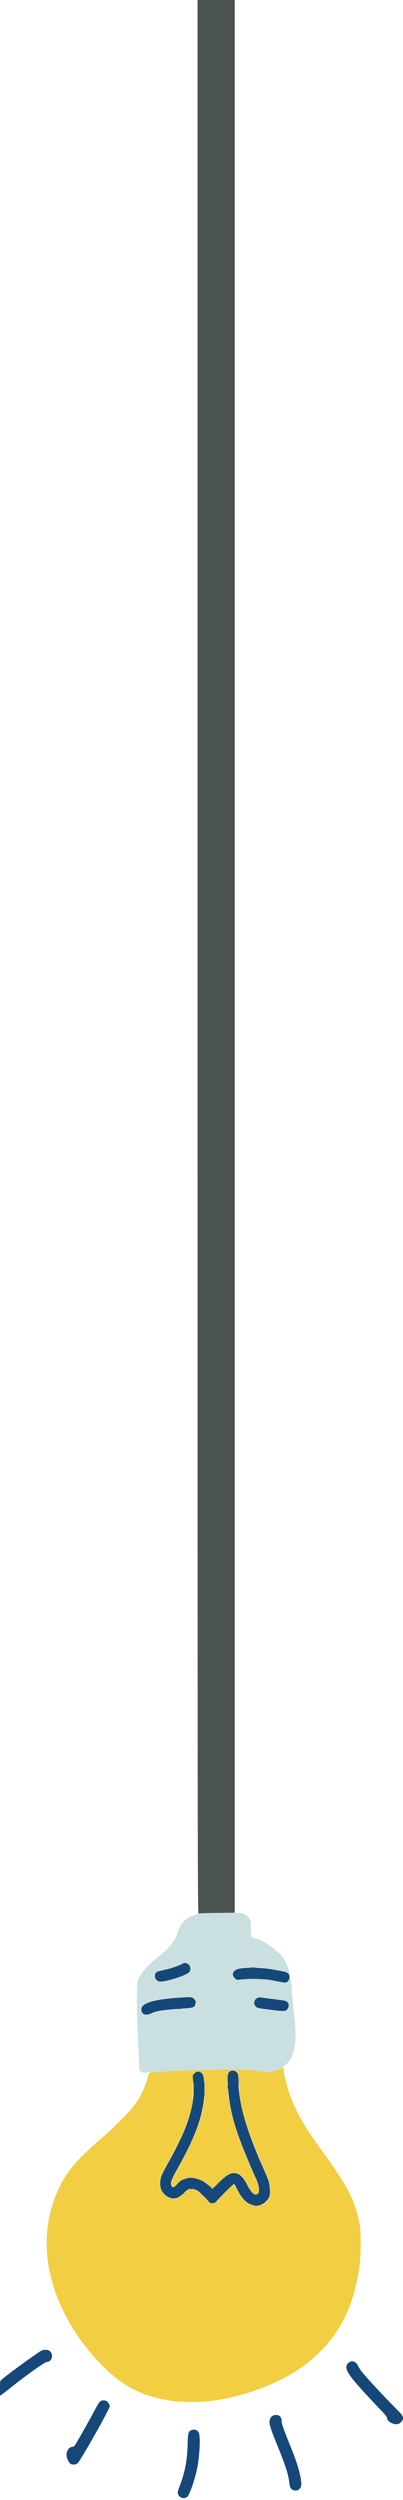 <svg xmlns="http://www.w3.org/2000/svg" width="661" height="4096" viewBox="0 0 661 4096" version="1.1"><path d="M 324 1568.107 C 324 3061.196, 324.084 3136.174, 325.750 3135.373 C 326.712 3134.911, 340.438 3134.387, 356.250 3134.210 L 385 3133.887 385 1566.944 L 385 0 354.500 0 L 324 0 324 1568.107 M 409.750 3223.737 C 412.637 3223.939, 417.363 3223.939, 420.250 3223.737 C 423.137 3223.535, 420.775 3223.370, 415 3223.370 C 409.225 3223.370, 406.863 3223.535, 409.750 3223.737 M 285.762 3273.707 C 287.006 3273.946, 288.806 3273.937, 289.762 3273.687 C 290.718 3273.437, 289.700 3273.241, 287.500 3273.252 C 285.300 3273.263, 284.518 3273.468, 285.762 3273.707 M 291.750 3291.706 C 292.988 3291.944, 295.012 3291.944, 296.250 3291.706 C 297.488 3291.467, 296.475 3291.272, 294 3291.272 C 291.525 3291.272, 290.512 3291.467, 291.750 3291.706 M 391.370 3409 C 391.370 3414.775, 391.535 3417.137, 391.737 3414.250 C 391.939 3411.363, 391.939 3406.637, 391.737 3403.750 C 391.535 3400.863, 391.370 3403.225, 391.370 3409 M 335.286 3414.500 C 335.294 3417.250, 335.488 3418.256, 335.718 3416.736 C 335.947 3415.216, 335.941 3412.966, 335.704 3411.736 C 335.467 3410.506, 335.279 3411.750, 335.286 3414.500 M 317.355 3423.500 C 317.352 3428.450, 317.521 3430.601, 317.731 3428.280 C 317.940 3425.959, 317.943 3421.909, 317.736 3419.280 C 317.530 3416.651, 317.358 3418.550, 317.355 3423.500 M 373.300 3420 C 373.300 3423.025, 373.487 3424.262, 373.716 3422.750 C 373.945 3421.238, 373.945 3418.762, 373.716 3417.250 C 373.487 3415.738, 373.300 3416.975, 373.300 3420 M 335.300 3432 C 335.300 3435.025, 335.487 3436.262, 335.716 3434.750 C 335.945 3433.238, 335.945 3430.762, 335.716 3429.250 C 335.487 3427.738, 335.300 3428.975, 335.300 3432 M 343.941 3582.232 C 348.114 3586.680, 348.491 3586.866, 350.191 3585.327 C 351.186 3584.427, 352 3583.438, 352 3583.131 C 352 3582.823, 351.229 3583.342, 350.287 3584.285 C 348.669 3585.902, 348.320 3585.761, 344.037 3581.749 L 339.500 3577.500 343.941 3582.232 M 443.286 3588.500 C 443.294 3591.250, 443.488 3592.256, 443.718 3590.736 C 443.947 3589.216, 443.941 3586.966, 443.704 3585.736 C 443.467 3584.506, 443.279 3585.750, 443.286 3588.500 M 311.762 3586.707 C 313.006 3586.946, 314.806 3586.937, 315.762 3586.687 C 316.718 3586.437, 315.700 3586.241, 313.500 3586.252 C 311.300 3586.263, 310.518 3586.468, 311.762 3586.707 M 298.946 3595.750 L 295.500 3599.500 299.250 3596.054 C 302.740 3592.846, 303.460 3592, 302.696 3592 C 302.529 3592, 300.842 3593.688, 298.946 3595.750 M 331 3595.500 C 332.866 3597.425, 334.617 3599, 334.892 3599 C 335.167 3599, 333.866 3597.425, 332 3595.500 C 330.134 3593.575, 328.383 3592, 328.108 3592 C 327.833 3592, 329.134 3593.575, 331 3595.500 M 423.450 3593.915 C 422.928 3594.419, 421.375 3595.032, 420 3595.279 L 417.500 3595.728 420.128 3595.864 C 421.573 3595.939, 423.315 3595.325, 424 3594.500 C 425.361 3592.860, 424.973 3592.448, 423.450 3593.915" stroke="none" fill="#4b5252" fill-rule="evenodd"/><path d="M 460.438 3389.071 C 455.870 3392.114, 445.390 3395, 438.908 3395 C 435.674 3395, 426.609 3394.041, 418.764 3392.869 C 406.448 3391.030, 400.198 3390.746, 373 3390.792 C 336.139 3390.854, 262.734 3393.647, 248.430 3395.532 C 244.477 3396.053, 244.323 3396.218, 243.041 3401.284 C 238.605 3418.818, 230.529 3435.824, 219.906 3450 C 211.219 3461.593, 187.701 3485.144, 167.500 3502.479 C 142.057 3524.313, 126.152 3540.166, 115.307 3554.500 C 82.007 3598.513, 69.123 3659.265, 80.633 3718 C 91.749 3774.723, 122.878 3830.910, 168.469 3876.544 C 203.179 3911.285, 235.139 3927.163, 284.500 3934.186 C 296.121 3935.839, 329.514 3935.839, 343 3934.186 C 404.439 3926.653, 464.090 3903.271, 506.500 3870.097 C 514.265 3864.023, 532.482 3846.166, 538.572 3838.658 C 566.536 3804.183, 581.755 3766.898, 589.656 3713.500 C 592.237 3696.060, 592.242 3653.982, 589.665 3642 C 581.261 3602.926, 569.505 3580.594, 525.930 3520.933 C 498.264 3483.053, 482.623 3454.991, 473.853 3427.500 C 469.754 3414.648, 465 3394.780, 465 3390.497 C 465 3387.168, 463.839 3386.805, 460.438 3389.071 M 375.923 3394.923 C 373.016 3397.830, 373 3397.914, 373 3409.872 C 373 3448.127, 384.894 3491.540, 412.489 3554 C 422.941 3577.659, 423.888 3580.192, 424.630 3586.505 C 425.376 3592.860, 424.199 3595, 419.954 3595 C 415.524 3595, 411.560 3590.729, 406.071 3580.044 C 403.269 3574.589, 399.800 3568.728, 398.363 3567.019 C 392.652 3560.233, 383.471 3558.242, 375.199 3561.996 C 372.691 3563.134, 366.203 3568.536, 359.631 3574.958 L 348.362 3585.969 344.931 3582.421 C 336.509 3573.713, 323.895 3568, 313.089 3568 C 304.179 3568, 298.673 3570.401, 291.016 3577.624 C 284.405 3583.860, 284.254 3583.938, 282.510 3582.011 C 279.100 3578.243, 280.876 3572.708, 291.985 3552.479 C 326.187 3490.198, 337.184 3456.490, 335.697 3418.500 C 335.088 3402.945, 333.977 3397.797, 330.739 3395.529 C 327.704 3393.404, 321.720 3393.597, 318.861 3395.912 C 316.508 3397.817, 316.500 3397.903, 316.480 3420.162 C 316.461 3441.140, 316.288 3443.230, 313.634 3454.500 C 307.979 3478.513, 296.907 3504.463, 276.518 3541.492 C 264.816 3562.745, 263.025 3566.908, 262.328 3574.468 C 261.630 3582.049, 263.141 3587.716, 267.324 3593.208 C 271.736 3599.001, 277.845 3602.268, 284.368 3602.325 C 291.103 3602.384, 296.501 3599.531, 302.222 3592.890 C 306.449 3587.984, 307.018 3587.663, 312.259 3587.228 C 320.391 3586.554, 325.378 3589.412, 335.755 3600.694 C 344.906 3610.643, 347.813 3612.182, 352.687 3609.662 C 354.245 3608.856, 357.076 3606.015, 358.979 3603.349 C 363.640 3596.815, 381.852 3578.789, 383.323 3579.252 C 383.971 3579.456, 386.800 3583.973, 389.612 3589.290 C 396.115 3601.588, 400.439 3606.833, 407.036 3610.423 C 413.569 3613.979, 423.592 3615.033, 429.076 3612.742 C 439.013 3608.590, 443.589 3600.501, 443.357 3587.500 C 443.188 3578.016, 441.935 3574.243, 429.247 3545 C 402.045 3482.307, 392.073 3446.598, 392.018 3411.700 C 391.994 3396.008, 389.954 3392, 381.989 3392 C 379.849 3392, 377.914 3392.932, 375.923 3394.923" stroke="none" fill="#f1ce42" fill-rule="evenodd"/><path d="M 299 3217.510 C 293.092 3220.910, 279.670 3225.423, 269 3227.597 C 256.086 3230.228, 254 3231.666, 254 3237.936 C 254 3241.740, 256.427 3244.968, 260.325 3246.348 C 267.363 3248.841, 304.566 3237.557, 310.339 3231.177 C 313.781 3227.374, 312.617 3220.387, 308.097 3217.716 C 304.597 3215.649, 302.323 3215.597, 299 3217.510 M 392.530 3225.507 C 382.237 3227.753, 378.806 3234.960, 385.054 3241.208 C 388.020 3244.173, 388.275 3244.237, 393.804 3243.381 C 396.937 3242.897, 407.825 3242.548, 418 3242.607 C 434.387 3242.701, 438.181 3243.057, 451.218 3245.724 C 459.314 3247.380, 467.086 3248.515, 468.491 3248.246 C 474.561 3247.086, 477.133 3238.042, 472.663 3233.572 C 470.085 3230.994, 466.645 3230.102, 445.171 3226.442 C 428.753 3223.644, 403.153 3223.190, 392.530 3225.507 M 286.500 3273.641 C 259.138 3275.608, 241.672 3279.747, 234.789 3285.897 C 232.465 3287.974, 231.800 3289.412, 231.800 3292.363 C 231.800 3300.588, 238.952 3303.255, 248.568 3298.616 C 257.087 3294.506, 268.157 3292.936, 306.026 3290.468 C 317.446 3289.723, 319.873 3288.362, 320.694 3282.242 C 321.185 3278.583, 320.893 3277.739, 318.202 3275.048 C 314.655 3271.501, 315.651 3271.545, 286.500 3273.641 M 422.329 3273.466 C 416.678 3275.909, 415.165 3282.788, 419.250 3287.465 C 421.341 3289.859, 422.843 3290.216, 440.500 3292.512 C 464.665 3295.655, 468.028 3295.682, 470.711 3292.750 C 474.901 3288.172, 474.488 3282.035, 469.794 3279.103 C 467.636 3277.755, 465.401 3277.390, 441.500 3274.476 C 434.350 3273.604, 427.825 3272.712, 427 3272.493 C 426.175 3272.274, 424.073 3272.712, 422.329 3273.466 M 377.786 3393.513 C 373.198 3396.071, 372.527 3400.553, 373.857 3419.732 C 376.434 3456.872, 385.088 3488.252, 407.117 3540.338 C 411.500 3550.698, 416.570 3562.398, 418.386 3566.338 C 423.474 3577.377, 425.142 3583.287, 424.805 3589.070 C 424.463 3594.928, 422.845 3596.680, 418.732 3595.648 C 414.613 3594.614, 410.551 3589.733, 405.523 3579.777 C 399.835 3568.516, 394.432 3562.598, 388.465 3561.096 C 379.344 3558.799, 372.654 3562.230, 358.334 3576.550 L 348.153 3586.731 343.826 3582.315 C 337.747 3576.109, 330.930 3571.989, 323.189 3569.843 C 315.160 3567.617, 311.069 3567.546, 304.560 3569.520 C 297.910 3571.537, 295.329 3573.243, 289.867 3579.227 C 284.836 3584.740, 282.725 3585.037, 280.991 3580.476 C 279.354 3576.171, 281.339 3570.738, 290.594 3554.197 C 320.082 3501.494, 332.168 3468.979, 334.925 3434.937 C 336.174 3419.510, 334.826 3401.657, 332.135 3398 C 328.312 3392.804, 321.651 3392.886, 317.712 3398.177 C 315.803 3400.741, 315.775 3401.320, 317.041 3411.969 C 319.707 3434.385, 314.588 3461.037, 301.606 3492.331 C 298.158 3500.643, 286.650 3524.286, 282.297 3532 C 272.718 3548.977, 266.531 3560.715, 264.810 3565.180 C 262.208 3571.929, 262.017 3581.980, 264.385 3587.500 C 267.973 3595.862, 276.492 3602, 284.510 3602 C 290.552 3602, 294.238 3600.025, 301.559 3592.863 C 308.697 3585.881, 312.103 3584.877, 319.889 3587.463 C 325.117 3589.200, 330.677 3593.944, 340.148 3604.750 C 344.197 3609.370, 345.210 3610, 348.582 3610 C 351.961 3610, 352.954 3609.379, 356.958 3604.758 C 365.854 3594.493, 382.938 3577.844, 383.941 3578.463 C 384.502 3578.810, 387.312 3583.685, 390.187 3589.297 C 396.663 3601.938, 403.048 3608.752, 411.319 3611.846 C 414.485 3613.031, 418.577 3614, 420.412 3614 C 429.076 3614, 438.507 3607.475, 441.618 3599.329 C 443.753 3593.739, 443.077 3580.768, 440.218 3572.500 C 439.077 3569.200, 435.145 3559.750, 431.480 3551.500 C 402.931 3487.240, 391.054 3444.773, 391.010 3406.806 C 391.001 3399.222, 390.713 3397.785, 388.750 3395.555 C 385.942 3392.364, 381.373 3391.513, 377.786 3393.513 M 62 3855.108 C 43.702 3867.538, 8.399 3893.585, 2.750 3898.824 C 0.046 3901.331, 0 3901.575, 0 3913.302 L 0 3925.230 2.730 3923.441 C 4.231 3922.458, 10.869 3917.328, 17.480 3912.042 C 41.421 3892.899, 73.495 3870, 76.366 3870 C 84.508 3870, 88.423 3859.182, 82.513 3853.013 C 80.044 3850.436, 78.893 3850.001, 74.563 3850.007 C 70.129 3850.013, 68.569 3850.647, 62 3855.108 M 570.923 3871.923 C 563.654 3879.192, 569.214 3889.220, 597.528 3919.911 C 606.452 3929.585, 618.513 3942.450, 624.330 3948.500 C 632.045 3956.525, 634.918 3960.197, 634.953 3962.076 C 635.040 3966.806, 643.212 3972, 650.568 3972 C 655.128 3972, 661 3966.672, 661 3962.534 C 661 3958.677, 659.536 3956.446, 652.121 3949.003 C 629.391 3926.187, 599.592 3894.065, 592.745 3885 C 590.875 3882.525, 588.312 3878.409, 587.047 3875.853 C 583.352 3868.383, 576.205 3866.641, 570.923 3871.923 M 167.309 3933.177 C 163.516 3934.187, 162.136 3936.055, 154.504 3950.500 C 148.086 3962.648, 135.327 3985.446, 126.943 3999.750 C 122.288 4007.691, 121.149 4009, 118.895 4009 C 112.822 4009, 108.240 4016.441, 109.346 4024.508 C 110.010 4029.349, 113.346 4035.579, 116.048 4037.026 C 119.300 4038.766, 124.722 4038.153, 127.337 4035.750 C 132.598 4030.915, 180.005 3946.903, 179.996 3942.430 C 179.990 3939.271, 176.393 3934.331, 173.344 3933.294 C 171.671 3932.725, 169.186 3932.677, 167.309 3933.177 M 449.212 3957.203 C 445.128 3958.289, 442.009 3963.086, 442.004 3968.291 C 441.999 3973.289, 444.816 3981.876, 453.226 4002.500 C 468.213 4039.253, 472.999 4053.953, 474.585 4068.105 C 475.427 4075.626, 477.011 4078.460, 481.185 4079.914 C 486.619 4081.809, 491.416 4079.705, 493.526 4074.500 C 496.377 4067.467, 490.204 4042.107, 478.799 4014 C 464.501 3978.762, 462 3971.751, 462 3966.895 C 462 3959.282, 456.648 3955.225, 449.212 3957.203 M 314.160 3981.575 C 308.778 3983.838, 308.264 3985.777, 307.690 4006 C 306.925 4032.931, 303.325 4050.853, 293.556 4076.372 C 291.320 4082.212, 291.089 4083.739, 292.013 4086.540 C 293.997 4092.551, 301.810 4095.026, 306.763 4091.213 C 311.091 4087.882, 320.101 4061.659, 323.980 4041.107 C 326.620 4027.118, 328.269 4004.069, 327.381 3993.568 C 326.825 3987, 326.301 3985.256, 324.329 3983.430 C 321.270 3980.594, 317.937 3979.986, 314.160 3981.575" stroke="none" fill="#154879" fill-rule="evenodd"/><path d="M 327 3135.067 C 306.186 3140.564, 296.682 3149.026, 291.026 3167.095 C 287.101 3179.635, 278.221 3191.108, 262.707 3203.687 C 258.764 3206.884, 254.179 3210.607, 252.519 3211.960 C 246.090 3217.197, 234.065 3230.032, 231.524 3234.370 C 224.720 3245.978, 224.531 3247.080, 224.556 3275 C 224.569 3289.025, 225.169 3313.775, 225.890 3330 C 226.610 3346.225, 227.513 3366.869, 227.896 3375.876 C 228.566 3391.651, 228.682 3392.325, 231.046 3394.254 C 233.736 3396.450, 231.369 3396.463, 271.500 3394.031 C 303.630 3392.084, 343.220 3390.823, 373.500 3390.783 C 400.140 3390.747, 406.506 3391.041, 418.764 3392.871 C 442.096 3396.354, 449.217 3395.536, 462.252 3387.876 C 476.284 3379.630, 483.417 3364.550, 484.664 3340.500 C 485.231 3329.547, 484.418 3317.237, 481.493 3292.500 C 480.648 3285.350, 479.524 3273.200, 478.996 3265.500 C 477.812 3248.244, 476.965 3241, 476.129 3241 C 475.777 3241, 474.912 3242.302, 474.207 3243.894 C 471.878 3249.157, 468.783 3249.562, 453.264 3246.636 C 427.100 3241.704, 416.989 3241.192, 393.320 3243.601 C 387.597 3244.184, 386.949 3244.040, 384.570 3241.661 C 382.687 3239.777, 382 3238.046, 382 3235.182 C 382 3229.534, 385.384 3226.505, 393.286 3225.082 C 410.816 3221.923, 429.545 3222.800, 456 3228.018 C 469.287 3230.638, 470.733 3231.138, 473.282 3233.990 L 476.064 3237.103 475.428 3234.302 C 472.750 3222.510, 468.014 3211.929, 462.294 3204.958 C 457.627 3199.271, 451.379 3194.159, 438.038 3185.112 C 429.900 3179.593, 426.277 3177.762, 421.723 3176.866 C 411.838 3174.921, 411.500 3174.341, 411.500 3159.334 C 411.500 3147.304, 411.348 3146.297, 409.074 3143.267 C 407.740 3141.488, 404.815 3138.788, 402.574 3137.267 L 398.500 3134.500 364.500 3134.321 C 345.800 3134.223, 328.925 3134.559, 327 3135.067 M 295.328 3218.965 C 287.223 3222.782, 277.564 3225.717, 267.115 3227.539 C 255.539 3229.558, 251.669 3233.437, 254.047 3240.641 C 256.198 3247.161, 260.788 3248.264, 274.185 3245.479 C 291.433 3241.894, 309.697 3234.155, 311.799 3229.542 C 313.747 3225.267, 313.229 3222.075, 310.077 3218.923 C 306.361 3215.207, 303.291 3215.216, 295.328 3218.965 M 289.500 3273.076 C 264.780 3274.695, 251.260 3277.137, 240.389 3281.946 C 234.099 3284.729, 232.171 3286.573, 231.431 3290.516 C 230.577 3295.069, 233.115 3299.553, 237.335 3300.946 C 240.277 3301.917, 241.663 3301.674, 248.256 3299.034 C 258.080 3295.100, 269.750 3293.263, 295.441 3291.607 C 316.188 3290.269, 316.404 3290.232, 318.691 3287.573 C 321.252 3284.596, 321.780 3278.599, 319.718 3275.913 C 316.560 3271.800, 313.443 3271.507, 289.500 3273.076 M 420.195 3274.489 C 418.568 3275.858, 417 3278.220, 416.710 3279.739 C 415.948 3283.725, 418.262 3288.460, 421.627 3289.798 C 423.207 3290.427, 433.836 3292.091, 445.247 3293.497 C 464.247 3295.839, 466.245 3295.925, 468.968 3294.517 C 470.603 3293.671, 472.404 3292.114, 472.970 3291.055 C 475.563 3286.212, 472.718 3278.892, 467.766 3277.662 C 465.332 3277.058, 426.654 3272, 424.468 3272 C 423.745 3272, 421.822 3273.120, 420.195 3274.489" stroke="none" fill="#cadfdf" fill-rule="evenodd"/></svg>